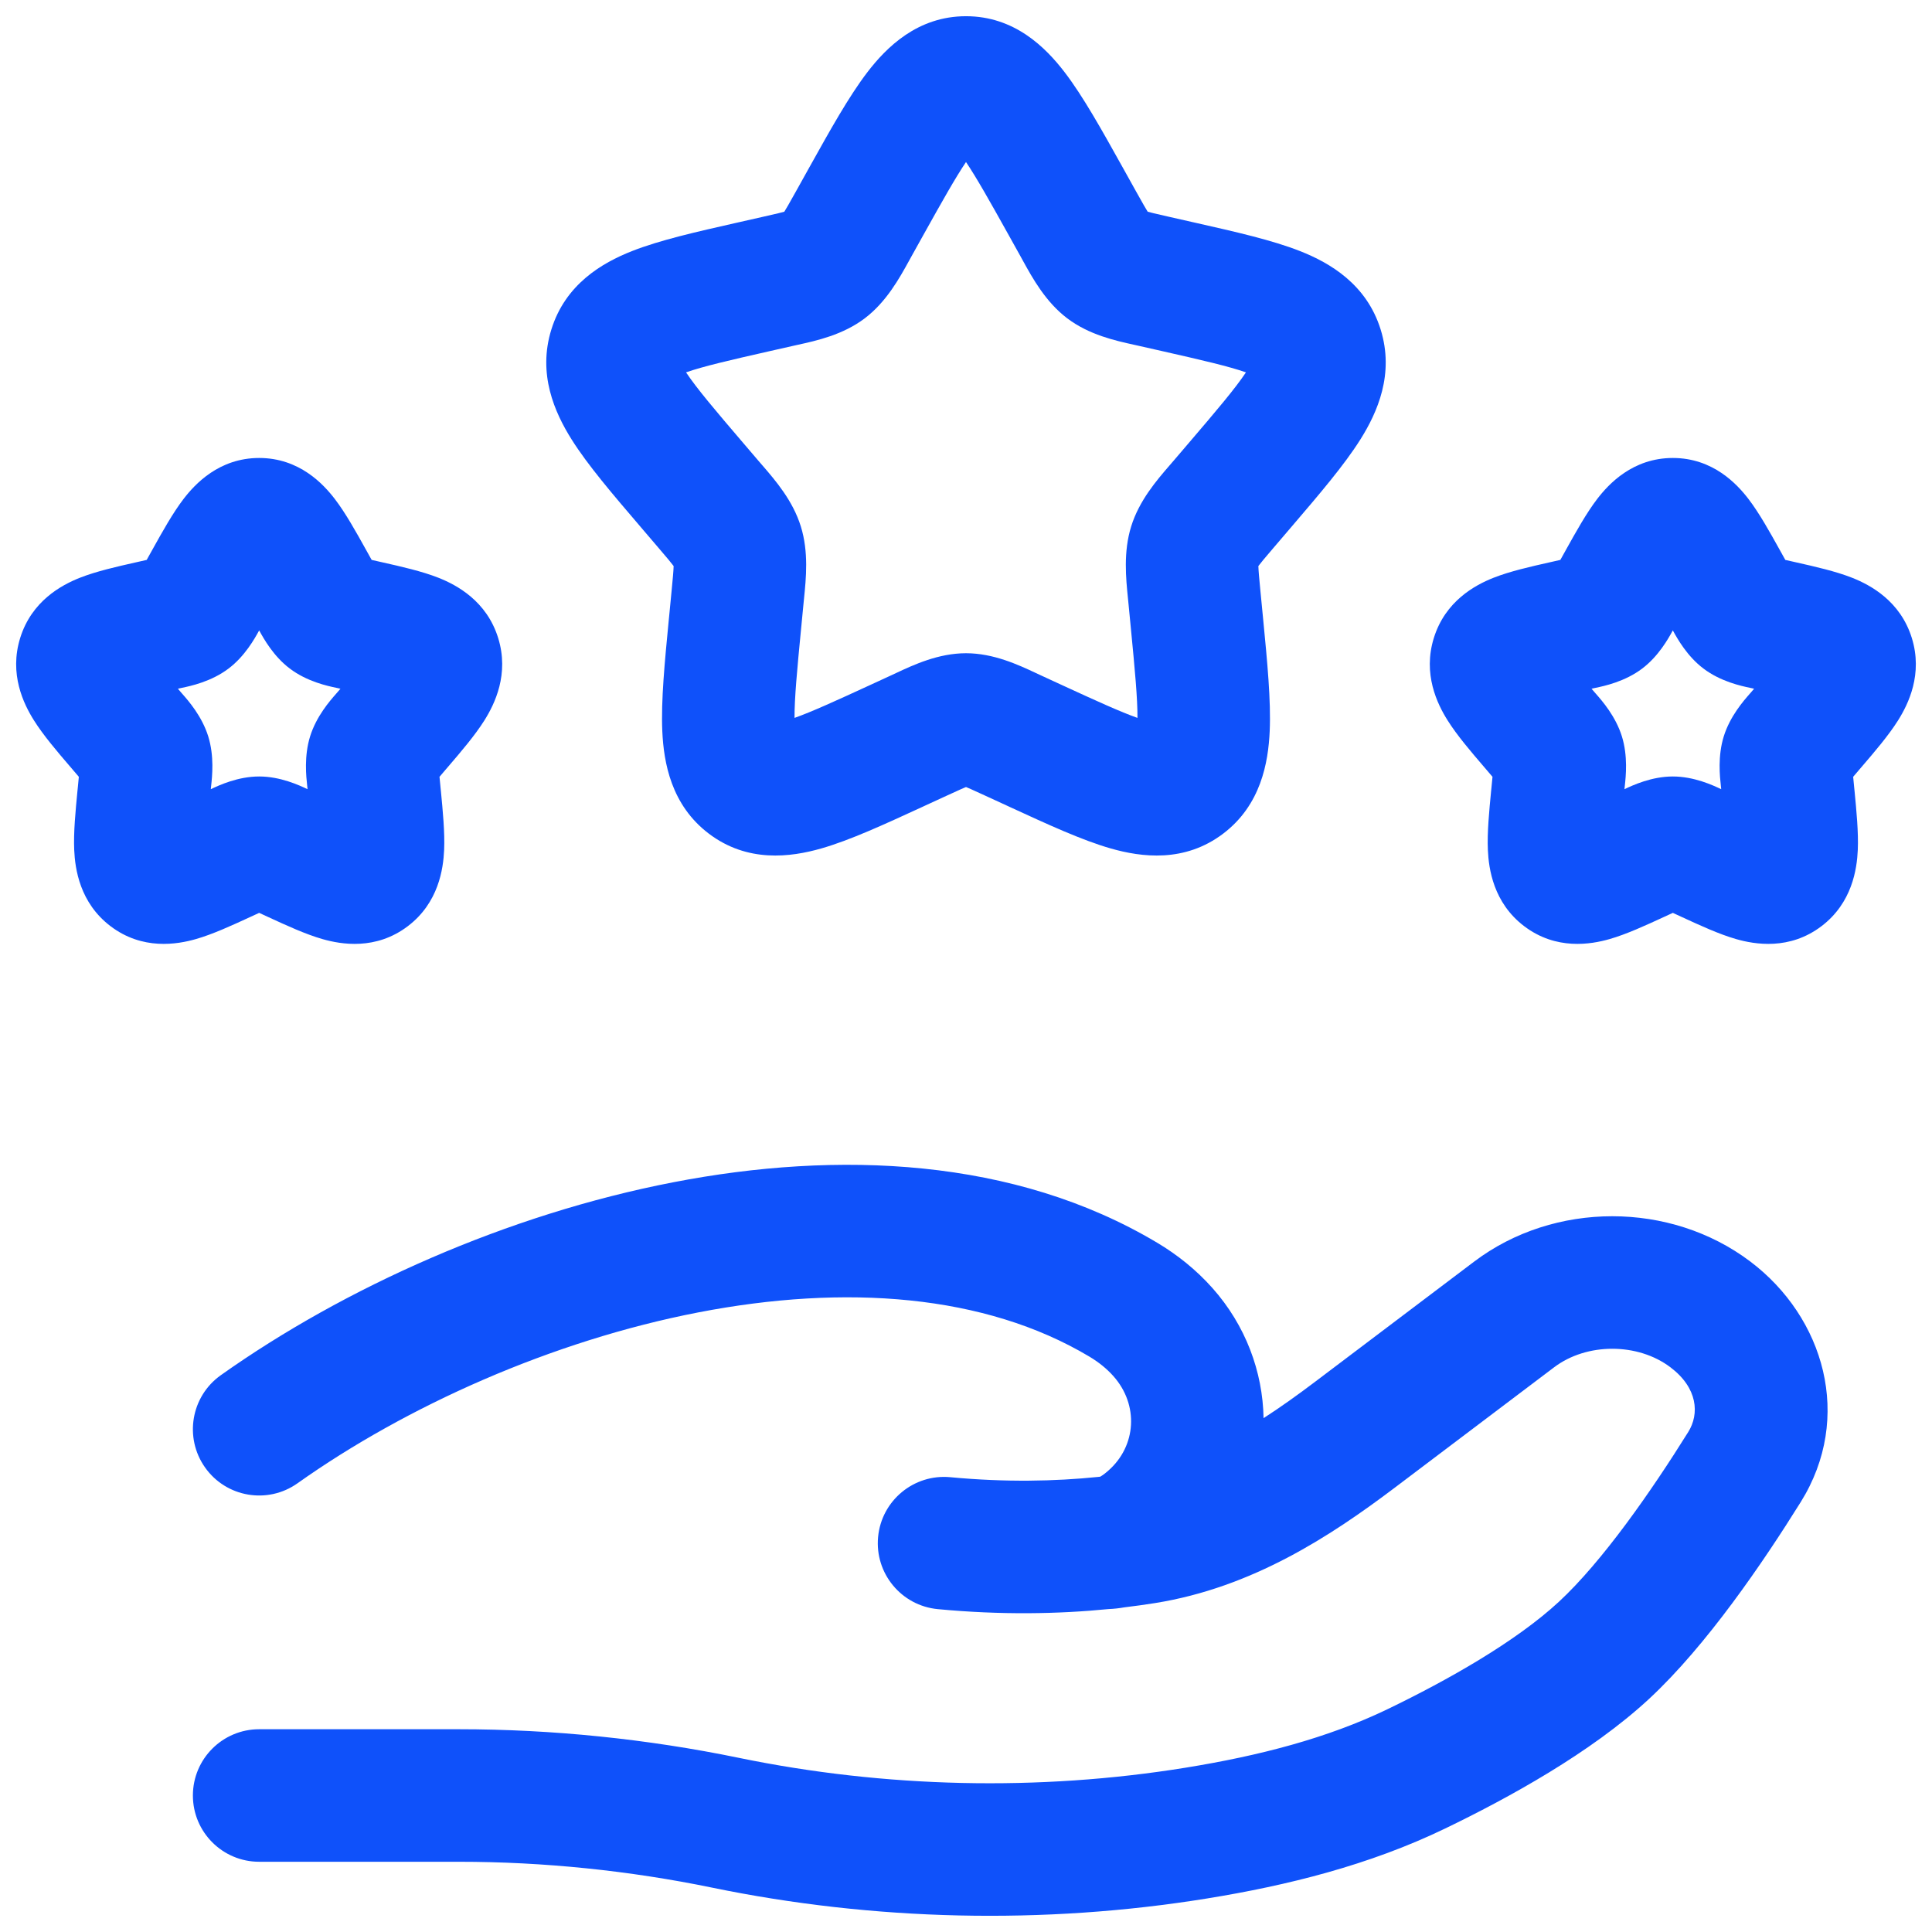<svg width="82" height="82" viewBox="0 0 82 82" fill="none" xmlns="http://www.w3.org/2000/svg">
<path fill-rule="evenodd" clip-rule="evenodd" d="M41 6.877C40.554 7.539 40.004 8.514 39.186 9.982L38.695 10.864C38.658 10.929 38.621 10.998 38.582 11.069C38.175 11.808 37.621 12.813 36.708 13.507C35.778 14.213 34.656 14.46 33.854 14.636C33.778 14.653 33.704 14.669 33.635 14.685L32.68 14.901C30.936 15.296 29.848 15.549 29.118 15.804C29.57 16.483 30.328 17.379 31.558 18.817L32.208 19.578C32.256 19.634 32.306 19.692 32.358 19.751C32.912 20.393 33.649 21.246 33.989 22.341C34.327 23.425 34.212 24.547 34.125 25.405C34.117 25.485 34.109 25.562 34.102 25.638L34.004 26.653C33.828 28.466 33.719 29.64 33.722 30.47C34.443 30.214 35.431 29.766 36.937 29.072L37.831 28.66C37.897 28.63 37.966 28.598 38.037 28.564C38.779 28.217 39.832 27.725 41 27.725C42.168 27.725 43.221 28.217 43.963 28.564C44.034 28.598 44.103 28.63 44.169 28.66L45.063 29.072C46.569 29.766 47.557 30.214 48.278 30.47C48.281 29.64 48.172 28.466 47.996 26.653L47.898 25.638C47.891 25.562 47.883 25.485 47.875 25.405C47.788 24.547 47.673 23.426 48.011 22.341C48.351 21.246 49.088 20.393 49.642 19.751C49.694 19.692 49.744 19.634 49.792 19.578L50.442 18.817C51.672 17.379 52.43 16.483 52.882 15.804C52.152 15.549 51.064 15.296 49.32 14.901L48.365 14.685C48.295 14.669 48.222 14.653 48.146 14.636C47.344 14.46 46.222 14.213 45.292 13.507C44.379 12.813 43.825 11.808 43.418 11.069C43.379 10.998 43.342 10.929 43.305 10.864L42.814 9.982C41.996 8.514 41.446 7.539 41 6.877ZM49.074 30.688C49.078 30.688 49.08 30.689 49.08 30.689ZM32.92 30.689C32.92 30.689 32.922 30.688 32.926 30.688ZM36.812 3.068C37.621 2.012 38.941 0.688 41 0.688C43.059 0.688 44.379 2.012 45.188 3.068C45.967 4.085 46.764 5.516 47.631 7.071C47.663 7.129 47.695 7.186 47.727 7.243L48.218 8.125C48.356 8.373 48.463 8.564 48.558 8.728C48.622 8.838 48.672 8.921 48.712 8.986C48.775 9.003 48.855 9.024 48.957 9.049C49.133 9.092 49.338 9.138 49.607 9.199L50.561 9.415C50.626 9.43 50.691 9.444 50.756 9.459C52.432 9.838 53.996 10.191 55.177 10.657C56.457 11.161 58.004 12.07 58.599 13.986C59.186 15.872 58.464 17.5 57.735 18.658C57.05 19.746 55.992 20.982 54.843 22.326L54.067 23.234C53.884 23.448 53.743 23.612 53.623 23.757C53.525 23.875 53.457 23.961 53.409 24.025C53.415 24.234 53.442 24.528 53.497 25.095L53.614 26.301C53.788 28.098 53.947 29.739 53.89 31.031C53.83 32.373 53.513 34.169 51.918 35.38C50.276 36.627 48.443 36.383 47.142 36.011C45.924 35.662 44.462 34.988 42.893 34.266C42.832 34.238 42.771 34.21 42.71 34.181L41.816 33.77C41.565 33.654 41.373 33.566 41.206 33.492C41.123 33.456 41.056 33.427 41 33.404C40.944 33.427 40.877 33.456 40.794 33.492C40.627 33.566 40.435 33.654 40.184 33.77L39.29 34.181C39.229 34.21 39.168 34.238 39.107 34.266C37.538 34.988 36.076 35.662 34.858 36.011C33.557 36.383 31.724 36.627 30.082 35.38C28.487 34.169 28.17 32.373 28.11 31.031C28.053 29.739 28.212 28.099 28.386 26.301C28.392 26.238 28.398 26.174 28.405 26.11L28.503 25.095C28.558 24.528 28.585 24.234 28.591 24.025C28.543 23.961 28.475 23.875 28.377 23.757C28.257 23.612 28.116 23.448 27.933 23.234L27.283 22.473C27.241 22.424 27.198 22.374 27.157 22.325C26.008 20.982 24.95 19.746 24.265 18.658C23.536 17.5 22.814 15.872 23.401 13.986C23.996 12.07 25.543 11.161 26.823 10.657C28.004 10.191 29.568 9.838 31.244 9.459C31.309 9.444 31.373 9.43 31.439 9.415L32.393 9.199C32.662 9.138 32.867 9.092 33.043 9.049C33.145 9.024 33.225 9.003 33.288 8.986C33.328 8.921 33.378 8.838 33.442 8.728C33.537 8.564 33.644 8.373 33.782 8.125L34.273 7.243C34.305 7.186 34.337 7.129 34.369 7.071C35.236 5.516 36.033 4.085 36.812 3.068ZM11 26.756C11.196 27.117 11.612 27.855 12.296 28.373C13.03 28.931 13.912 29.117 14.279 29.194C14.315 29.202 14.347 29.208 14.372 29.214L14.45 29.232L14.327 29.375C14.308 29.397 14.286 29.423 14.26 29.452C14.002 29.745 13.428 30.4 13.162 31.253C12.901 32.094 12.995 32.956 13.038 33.349C13.043 33.389 13.046 33.425 13.049 33.454L13.053 33.496C12.7 33.327 11.898 32.956 11 32.956C10.102 32.956 9.3 33.327 8.947 33.496L8.951 33.454C8.954 33.425 8.957 33.389 8.962 33.349C9.005 32.956 9.099 32.094 8.838 31.253C8.572 30.4 7.998 29.745 7.74 29.452C7.714 29.423 7.692 29.397 7.673 29.375L7.55 29.232L7.628 29.214C7.653 29.208 7.685 29.202 7.721 29.194C8.088 29.117 8.97 28.931 9.704 28.373C10.388 27.855 10.804 27.117 11 26.756ZM7.007 26.471L6.475 24.119ZM8.773 35.871C8.773 35.877 8.774 35.88 8.774 35.88ZM13.226 35.88C13.226 35.88 13.227 35.877 13.227 35.871ZM7.789 21.179C8.272 20.549 9.296 19.438 11 19.438C12.704 19.438 13.728 20.549 14.211 21.179C14.665 21.772 15.11 22.571 15.519 23.306C15.543 23.35 15.568 23.394 15.592 23.437L15.774 23.764L16.091 23.836C16.139 23.847 16.188 23.858 16.237 23.869C17.028 24.047 17.909 24.246 18.604 24.52C19.395 24.832 20.657 25.512 21.143 27.076C21.619 28.608 21 29.876 20.558 30.578C20.158 31.213 19.567 31.904 19.023 32.538C18.991 32.576 18.959 32.613 18.927 32.65L18.654 32.97L18.697 33.419C18.702 33.468 18.707 33.517 18.712 33.566C18.794 34.416 18.883 35.329 18.85 36.078C18.814 36.875 18.617 38.317 17.309 39.31C15.955 40.338 14.481 40.086 13.684 39.857C12.967 39.652 12.144 39.272 11.404 38.931C11.358 38.91 11.312 38.889 11.267 38.868L11 38.745L10.733 38.868C10.688 38.889 10.642 38.91 10.596 38.931C9.856 39.272 9.033 39.652 8.316 39.857C7.519 40.086 6.045 40.338 4.691 39.31C3.383 38.317 3.186 36.875 3.15 36.078C3.117 35.329 3.206 34.416 3.288 33.566C3.293 33.517 3.298 33.468 3.303 33.419L3.346 32.97L3.073 32.65C3.041 32.613 3.009 32.576 2.977 32.538C2.433 31.904 1.842 31.213 1.443 30.578C1 29.876 0.381 28.608 0.857 27.076C1.344 25.512 2.604 24.832 3.396 24.52C4.091 24.246 4.972 24.047 5.763 23.869C5.812 23.858 5.861 23.847 5.909 23.836L6.226 23.764L6.408 23.437C6.432 23.394 6.457 23.35 6.481 23.306C6.89 22.571 7.335 21.772 7.789 21.179ZM71 26.756C71.196 27.117 71.612 27.855 72.296 28.373C73.03 28.931 73.912 29.117 74.279 29.194C74.315 29.202 74.347 29.208 74.372 29.214L74.45 29.232L74.327 29.375C74.308 29.397 74.285 29.423 74.26 29.452C74.002 29.745 73.428 30.4 73.162 31.253C72.901 32.094 72.995 32.956 73.038 33.349C73.043 33.389 73.046 33.425 73.049 33.454L73.053 33.496C72.7 33.327 71.898 32.956 71 32.956C70.102 32.956 69.3 33.327 68.947 33.496L68.951 33.454C68.954 33.425 68.957 33.389 68.962 33.349C69.005 32.956 69.099 32.094 68.838 31.253C68.572 30.4 67.998 29.745 67.74 29.452C67.715 29.423 67.692 29.397 67.673 29.375L67.55 29.232L67.628 29.214C67.653 29.208 67.685 29.202 67.721 29.194C68.088 29.117 68.97 28.931 69.704 28.373C70.388 27.855 70.804 27.117 71 26.756ZM68.772 35.871C68.773 35.877 68.774 35.88 68.773 35.88ZM67.789 21.179C68.272 20.549 69.296 19.438 71 19.438C72.704 19.438 73.728 20.549 74.211 21.179C74.665 21.772 75.11 22.571 75.519 23.306C75.543 23.35 75.568 23.394 75.592 23.437L75.774 23.764L76.091 23.836C76.139 23.847 76.188 23.858 76.237 23.869C77.028 24.047 77.909 24.246 78.604 24.52C79.395 24.832 80.656 25.512 81.143 27.076C81.619 28.608 81 29.876 80.558 30.578C80.158 31.213 79.567 31.904 79.023 32.538C78.991 32.576 78.959 32.613 78.927 32.65L78.654 32.97L78.697 33.419C78.702 33.468 78.707 33.517 78.712 33.566C78.794 34.416 78.883 35.329 78.85 36.078C78.814 36.875 78.617 38.317 77.309 39.31C75.955 40.338 74.481 40.086 73.683 39.857C72.967 39.652 72.144 39.272 71.404 38.931C71.358 38.91 71.312 38.889 71.267 38.868L71 38.745L70.733 38.868C70.688 38.889 70.642 38.91 70.596 38.931C69.856 39.272 69.033 39.652 68.317 39.857C67.519 40.086 66.045 40.338 64.691 39.31C63.383 38.317 63.186 36.875 63.15 36.078C63.117 35.329 63.206 34.416 63.288 33.566C63.293 33.517 63.298 33.468 63.303 33.419L63.346 32.97L63.073 32.65C63.041 32.613 63.009 32.576 62.977 32.538C62.433 31.904 61.842 31.213 61.443 30.578C61 29.876 60.381 28.608 60.857 27.076C61.343 25.512 62.604 24.832 63.396 24.52C64.091 24.246 64.972 24.047 65.763 23.869C65.812 23.858 65.861 23.847 65.909 23.836L66.226 23.764L66.408 23.437C66.432 23.394 66.457 23.35 66.481 23.306C66.89 22.571 67.335 21.772 67.789 21.179ZM73.227 35.88C73.226 35.88 73.227 35.877 73.228 35.871ZM28.565 50.181C35.562 48.825 43.051 49.129 49.112 52.744C49.964 53.252 50.761 53.885 51.458 54.667C52.867 56.25 53.595 58.217 53.63 60.19C54.347 59.728 55.065 59.214 55.795 58.663L62.572 53.543C65.964 50.981 70.894 50.98 74.287 53.542C77.421 55.909 78.671 60.157 76.427 63.754C74.832 66.311 72.43 69.847 69.986 72.111C67.515 74.399 63.998 76.323 61.338 77.607C58.108 79.167 54.618 80.029 51.225 80.578C44.291 81.7 37.075 81.529 30.219 80.116C26.715 79.394 23.073 79.019 19.475 79.019H11C9.447 79.019 8.187 77.76 8.187 76.206C8.187 74.653 9.447 73.394 11 73.394H19.475C23.458 73.394 27.479 73.809 31.354 74.607C37.549 75.883 44.075 76.037 50.327 75.025C53.435 74.522 56.338 73.775 58.893 72.542C61.456 71.305 64.337 69.675 66.164 67.984C68.01 66.273 70.078 63.305 71.655 60.777C72.131 60.014 72.065 58.913 70.897 58.031C69.511 56.984 67.349 56.984 65.963 58.031L59.186 63.151C56.48 65.194 53.15 67.381 49.02 68.04C48.603 68.106 48.169 68.167 47.719 68.221C47.504 68.259 47.281 68.285 47.05 68.294C44.941 68.503 42.499 68.552 39.805 68.297C38.258 68.151 37.123 66.779 37.269 65.233C37.415 63.687 38.787 62.551 40.334 62.697C42.686 62.919 44.797 62.87 46.588 62.687C46.625 62.683 46.661 62.679 46.697 62.675C46.772 62.632 46.886 62.553 47.036 62.422C48.234 61.376 48.341 59.625 47.256 58.407C46.981 58.098 46.643 57.821 46.231 57.575C41.801 54.933 35.886 54.492 29.634 55.703C23.419 56.907 17.243 59.681 12.627 62.955C11.36 63.854 9.604 63.555 8.706 62.288C7.807 61.021 8.106 59.265 9.373 58.367C14.617 54.648 21.532 51.543 28.565 50.181Z" fill="#0F51FA"/>
</svg>
